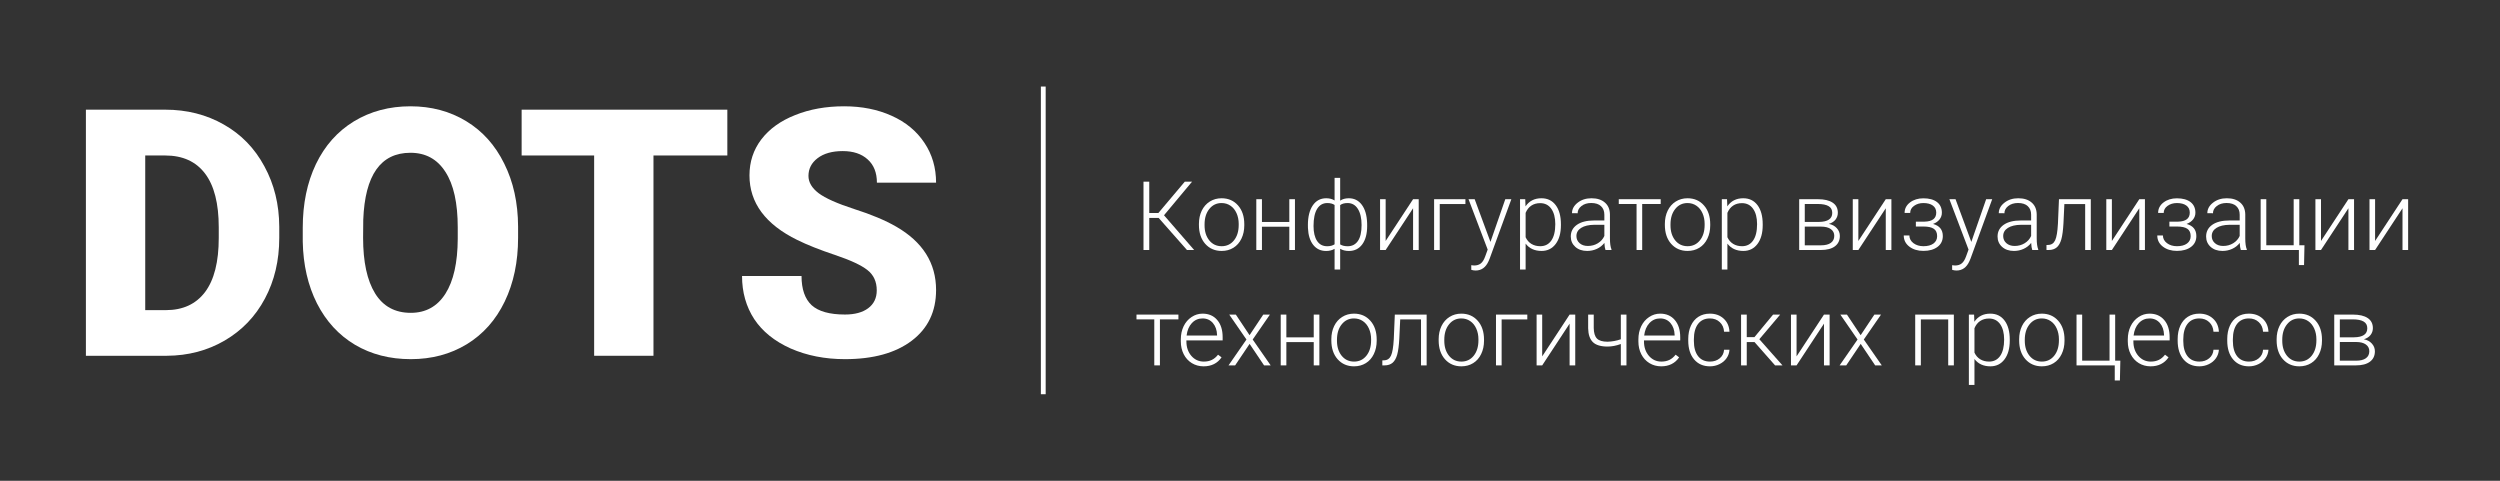<svg width="260" height="50" viewBox="0 0 260 50" fill="none" xmlns="http://www.w3.org/2000/svg">
<rect x="0" y="0" width="260" height="50" fill="#333333" stroke="none"/>
<path d="M8.934 37V11.406H17.178C19.439 11.406 21.473 11.922 23.277 12.953C25.082 13.973 26.488 15.42 27.496 17.295C28.516 19.158 29.031 21.25 29.043 23.57V24.748C29.043 27.092 28.545 29.195 27.549 31.059C26.564 32.91 25.17 34.363 23.365 35.418C21.572 36.461 19.568 36.988 17.354 37H8.934ZM15.104 16.17V32.254H17.248C19.018 32.254 20.377 31.627 21.326 30.373C22.275 29.107 22.75 27.232 22.75 24.748V23.641C22.75 21.168 22.275 19.305 21.326 18.051C20.377 16.797 18.994 16.17 17.178 16.17H15.104Z" fill="white"/>
<path d="M53.881 24.73C53.881 27.227 53.418 29.436 52.492 31.357C51.566 33.279 50.248 34.762 48.537 35.805C46.838 36.836 44.898 37.352 42.719 37.352C40.539 37.352 38.605 36.853 36.918 35.857C35.23 34.85 33.912 33.414 32.963 31.551C32.025 29.688 31.533 27.549 31.486 25.135V23.693C31.486 21.186 31.943 18.977 32.857 17.066C33.783 15.145 35.102 13.662 36.812 12.619C38.535 11.576 40.492 11.055 42.684 11.055C44.852 11.055 46.785 11.57 48.484 12.602C50.184 13.633 51.502 15.104 52.44 17.014C53.389 18.912 53.869 21.092 53.881 23.553V24.73ZM47.605 23.658C47.605 21.115 47.178 19.188 46.322 17.875C45.478 16.551 44.266 15.889 42.684 15.889C39.59 15.889 37.955 18.209 37.779 22.85L37.762 24.73C37.762 27.238 38.178 29.166 39.01 30.514C39.842 31.861 41.078 32.535 42.719 32.535C44.277 32.535 45.478 31.873 46.322 30.549C47.166 29.225 47.594 27.32 47.605 24.836V23.658Z" fill="white"/>
<path d="M75.643 16.17H67.961V37H61.791V16.17H54.25V11.406H75.643V16.17Z" fill="white"/>
<path d="M91.182 30.197C91.182 29.295 90.859 28.592 90.215 28.088C89.582 27.584 88.463 27.062 86.857 26.523C85.252 25.984 83.939 25.463 82.92 24.959C79.603 23.33 77.945 21.092 77.945 18.244C77.945 16.826 78.356 15.578 79.176 14.5C80.008 13.41 81.18 12.566 82.691 11.969C84.203 11.359 85.902 11.055 87.789 11.055C89.629 11.055 91.275 11.383 92.728 12.039C94.193 12.695 95.33 13.633 96.139 14.852C96.947 16.059 97.352 17.441 97.352 19H91.199C91.199 17.957 90.877 17.148 90.232 16.574C89.6 16 88.738 15.713 87.648 15.713C86.547 15.713 85.674 15.959 85.029 16.451C84.397 16.932 84.08 17.547 84.08 18.297C84.08 18.953 84.432 19.551 85.135 20.09C85.838 20.617 87.074 21.168 88.844 21.742C90.613 22.305 92.066 22.914 93.203 23.57C95.969 25.164 97.352 27.361 97.352 30.162C97.352 32.4 96.508 34.158 94.82 35.435C93.133 36.713 90.818 37.352 87.877 37.352C85.803 37.352 83.922 36.982 82.234 36.244C80.559 35.494 79.293 34.475 78.438 33.185C77.594 31.885 77.172 30.391 77.172 28.703H83.359C83.359 30.074 83.711 31.088 84.414 31.744C85.129 32.389 86.283 32.711 87.877 32.711C88.897 32.711 89.699 32.494 90.285 32.06C90.883 31.615 91.182 30.994 91.182 30.197Z" fill="white"/>
<path d="M108.5 9L108.5 41" stroke="white" stroke-width="0.5"/>
<path d="M120.5 22.665H119.523V26H118.923V18.891H119.523V22.152H120.471L123.22 18.891H123.977L121.057 22.387L124.191 26H123.444L120.5 22.665Z" fill="white"/>
<path d="M124.689 23.28C124.689 22.773 124.787 22.315 124.982 21.908C125.181 21.501 125.459 21.186 125.817 20.961C126.179 20.733 126.587 20.619 127.043 20.619C127.746 20.619 128.316 20.866 128.752 21.361C129.188 21.853 129.406 22.506 129.406 23.319V23.441C129.406 23.953 129.307 24.413 129.108 24.823C128.913 25.23 128.636 25.544 128.278 25.766C127.92 25.987 127.512 26.098 127.053 26.098C126.353 26.098 125.783 25.852 125.344 25.36C124.908 24.866 124.689 24.211 124.689 23.398V23.28ZM125.275 23.441C125.275 24.073 125.438 24.592 125.764 24.999C126.092 25.403 126.522 25.605 127.053 25.605C127.58 25.605 128.007 25.403 128.332 24.999C128.661 24.592 128.825 24.057 128.825 23.393V23.28C128.825 22.877 128.75 22.507 128.601 22.172C128.451 21.837 128.241 21.578 127.971 21.395C127.701 21.21 127.391 21.117 127.043 21.117C126.522 21.117 126.097 21.322 125.769 21.732C125.44 22.139 125.275 22.673 125.275 23.334V23.441Z" fill="white"/>
<path d="M134.675 26H134.089V23.578H131.242V26H130.656V20.717H131.242V23.085H134.089V20.717H134.675V26Z" fill="white"/>
<path d="M136.022 23.402C136.022 22.543 136.19 21.864 136.525 21.366C136.864 20.868 137.331 20.619 137.927 20.619C138.269 20.619 138.558 20.696 138.796 20.849V18.5H139.377V20.868C139.618 20.702 139.917 20.619 140.275 20.619C140.839 20.619 141.289 20.845 141.628 21.298C141.966 21.75 142.15 22.38 142.18 23.188L142.185 23.505C142.185 24.309 142.015 24.944 141.677 25.409C141.338 25.871 140.874 26.102 140.285 26.102C139.934 26.102 139.631 26.026 139.377 25.873V28.031H138.796V25.878C138.545 26.028 138.252 26.102 137.917 26.102C137.36 26.102 136.914 25.893 136.579 25.473C136.244 25.049 136.06 24.465 136.027 23.72L136.022 23.402ZM141.604 23.402C141.604 22.693 141.475 22.134 141.218 21.727C140.964 21.321 140.607 21.117 140.148 21.117C139.816 21.117 139.559 21.189 139.377 21.332V25.419C139.582 25.546 139.842 25.609 140.158 25.609C140.614 25.609 140.969 25.427 141.223 25.062C141.477 24.695 141.604 24.141 141.604 23.402ZM136.608 23.505C136.608 24.169 136.73 24.686 136.975 25.058C137.219 25.425 137.57 25.609 138.029 25.609C138.335 25.609 138.591 25.543 138.796 25.409V21.317C138.607 21.184 138.355 21.117 138.039 21.117C137.583 21.117 137.23 21.321 136.979 21.727C136.732 22.131 136.608 22.724 136.608 23.505Z" fill="white"/>
<path d="M146.96 20.717H147.546V26H146.96V21.659L144.108 26H143.527V20.717H144.108V25.062L146.96 20.717Z" fill="white"/>
<path d="M152.404 21.22H149.733V26H149.147V20.717H152.404V21.22Z" fill="white"/>
<path d="M155.007 25.16L156.55 20.717H157.18L154.924 26.898L154.807 27.172C154.517 27.813 154.069 28.134 153.464 28.134C153.324 28.134 153.174 28.111 153.015 28.065L153.01 27.582L153.312 27.611C153.599 27.611 153.83 27.54 154.006 27.396C154.185 27.256 154.336 27.014 154.46 26.669L154.719 25.956L152.727 20.717H153.366L155.007 25.16Z" fill="white"/>
<path d="M162.336 23.412C162.336 24.236 162.154 24.89 161.789 25.375C161.424 25.857 160.936 26.098 160.324 26.098C159.602 26.098 159.048 25.844 158.664 25.336V28.031H158.083V20.717H158.625L158.654 21.464C159.035 20.901 159.587 20.619 160.31 20.619C160.941 20.619 161.436 20.858 161.794 21.337C162.155 21.815 162.336 22.48 162.336 23.329V23.412ZM161.75 23.31C161.75 22.636 161.612 22.104 161.335 21.713C161.058 21.322 160.673 21.127 160.178 21.127C159.82 21.127 159.512 21.213 159.255 21.386C158.998 21.558 158.801 21.809 158.664 22.138V24.672C158.804 24.975 159.004 25.206 159.265 25.365C159.525 25.525 159.833 25.605 160.188 25.605C160.679 25.605 161.062 25.409 161.335 25.019C161.612 24.625 161.75 24.055 161.75 23.31Z" fill="white"/>
<path d="M166.97 26C166.911 25.834 166.874 25.588 166.857 25.263C166.652 25.53 166.39 25.736 166.071 25.883C165.756 26.026 165.42 26.098 165.065 26.098C164.558 26.098 164.146 25.956 163.83 25.673C163.518 25.39 163.361 25.032 163.361 24.599C163.361 24.084 163.575 23.677 164.001 23.378C164.431 23.078 165.028 22.929 165.793 22.929H166.853V22.328C166.853 21.951 166.735 21.654 166.501 21.439C166.27 21.221 165.931 21.112 165.485 21.112C165.078 21.112 164.742 21.216 164.475 21.425C164.208 21.633 164.074 21.884 164.074 22.177L163.488 22.172C163.488 21.752 163.684 21.389 164.074 21.083C164.465 20.774 164.945 20.619 165.515 20.619C166.104 20.619 166.568 20.767 166.906 21.064C167.248 21.356 167.424 21.767 167.434 22.294V24.794C167.434 25.305 167.487 25.688 167.595 25.941V26H166.97ZM165.134 25.58C165.524 25.58 165.873 25.486 166.179 25.297C166.488 25.108 166.713 24.856 166.853 24.54V23.378H165.808C165.225 23.384 164.769 23.492 164.44 23.7C164.112 23.905 163.947 24.189 163.947 24.55C163.947 24.846 164.056 25.092 164.274 25.287C164.496 25.482 164.782 25.58 165.134 25.58Z" fill="white"/>
<path d="M172.712 21.215H170.788V26H170.202V21.215H168.352V20.717H172.712V21.215Z" fill="white"/>
<path d="M173.146 23.28C173.146 22.773 173.244 22.315 173.439 21.908C173.638 21.501 173.916 21.186 174.274 20.961C174.636 20.733 175.044 20.619 175.5 20.619C176.203 20.619 176.773 20.866 177.209 21.361C177.645 21.853 177.863 22.506 177.863 23.319V23.441C177.863 23.953 177.764 24.413 177.565 24.823C177.37 25.23 177.093 25.544 176.735 25.766C176.377 25.987 175.969 26.098 175.51 26.098C174.81 26.098 174.24 25.852 173.801 25.36C173.365 24.866 173.146 24.211 173.146 23.398V23.28ZM173.732 23.441C173.732 24.073 173.895 24.592 174.221 24.999C174.549 25.403 174.979 25.605 175.51 25.605C176.037 25.605 176.464 25.403 176.789 24.999C177.118 24.592 177.282 24.057 177.282 23.393V23.28C177.282 22.877 177.207 22.507 177.058 22.172C176.908 21.837 176.698 21.578 176.428 21.395C176.158 21.21 175.848 21.117 175.5 21.117C174.979 21.117 174.554 21.322 174.226 21.732C173.897 22.139 173.732 22.673 173.732 23.334V23.441Z" fill="white"/>
<path d="M183.322 23.412C183.322 24.236 183.14 24.89 182.775 25.375C182.411 25.857 181.923 26.098 181.311 26.098C180.588 26.098 180.035 25.844 179.65 25.336V28.031H179.069V20.717H179.611L179.641 21.464C180.021 20.901 180.573 20.619 181.296 20.619C181.927 20.619 182.422 20.858 182.78 21.337C183.142 21.815 183.322 22.48 183.322 23.329V23.412ZM182.736 23.31C182.736 22.636 182.598 22.104 182.321 21.713C182.045 21.322 181.659 21.127 181.164 21.127C180.806 21.127 180.498 21.213 180.241 21.386C179.984 21.558 179.787 21.809 179.65 22.138V24.672C179.79 24.975 179.991 25.206 180.251 25.365C180.511 25.525 180.819 25.605 181.174 25.605C181.665 25.605 182.048 25.409 182.321 25.019C182.598 24.625 182.736 24.055 182.736 23.31Z" fill="white"/>
<path d="M187.116 26V20.717H189.055C189.725 20.717 190.24 20.837 190.598 21.078C190.956 21.316 191.135 21.666 191.135 22.128C191.135 22.392 191.055 22.628 190.896 22.836C190.736 23.041 190.503 23.191 190.197 23.285C190.542 23.35 190.819 23.498 191.027 23.73C191.239 23.961 191.345 24.229 191.345 24.535C191.345 25.001 191.172 25.362 190.827 25.619C190.485 25.873 190 26 189.372 26H187.116ZM187.697 23.568V25.512H189.392C189.831 25.512 190.17 25.427 190.407 25.258C190.645 25.088 190.764 24.844 190.764 24.525C190.764 24.232 190.645 24 190.407 23.827C190.17 23.655 189.831 23.568 189.392 23.568H187.697ZM187.697 23.08H189.177C190.095 23.067 190.554 22.755 190.554 22.143C190.554 21.82 190.427 21.586 190.173 21.439C189.922 21.29 189.549 21.215 189.055 21.215H187.697V23.08Z" fill="white"/>
<path d="M196.12 20.717H196.706V26H196.12V21.659L193.269 26H192.688V20.717H193.269V25.062L196.12 20.717Z" fill="white"/>
<path d="M201.369 22.113C201.369 21.794 201.25 21.549 201.013 21.376C200.775 21.203 200.448 21.117 200.031 21.117C199.654 21.117 199.33 21.215 199.06 21.41C198.793 21.602 198.659 21.846 198.659 22.143H198.078C198.078 21.703 198.265 21.34 198.64 21.054C199.017 20.767 199.481 20.624 200.031 20.624C200.637 20.624 201.109 20.754 201.447 21.015C201.786 21.275 201.955 21.645 201.955 22.123C201.955 22.377 201.877 22.606 201.721 22.811C201.564 23.017 201.337 23.176 201.037 23.29C201.714 23.476 202.053 23.895 202.053 24.55C202.053 25.025 201.869 25.401 201.501 25.678C201.133 25.954 200.645 26.093 200.036 26.093C199.447 26.093 198.959 25.945 198.571 25.648C198.184 25.352 197.99 24.965 197.99 24.486H198.576C198.576 24.805 198.716 25.072 198.996 25.287C199.279 25.499 199.626 25.605 200.036 25.605C200.482 25.605 200.83 25.512 201.081 25.326C201.335 25.137 201.462 24.882 201.462 24.56C201.462 24.205 201.346 23.949 201.115 23.793C200.884 23.637 200.531 23.559 200.056 23.559H199.25V23.051H200.153C200.964 23.031 201.369 22.719 201.369 22.113Z" fill="white"/>
<path d="M205.017 25.16L206.56 20.717H207.189L204.934 26.898L204.816 27.172C204.527 27.813 204.079 28.134 203.474 28.134C203.334 28.134 203.184 28.111 203.024 28.065L203.02 27.582L203.322 27.611C203.609 27.611 203.84 27.54 204.016 27.396C204.195 27.256 204.346 27.014 204.47 26.669L204.729 25.956L202.736 20.717H203.376L205.017 25.16Z" fill="white"/>
<path d="M211.354 26C211.296 25.834 211.258 25.588 211.242 25.263C211.037 25.53 210.775 25.736 210.456 25.883C210.14 26.026 209.805 26.098 209.45 26.098C208.942 26.098 208.531 25.956 208.215 25.673C207.902 25.39 207.746 25.032 207.746 24.599C207.746 24.084 207.959 23.677 208.386 23.378C208.815 23.078 209.413 22.929 210.178 22.929H211.237V22.328C211.237 21.951 211.12 21.654 210.886 21.439C210.655 21.221 210.316 21.112 209.87 21.112C209.463 21.112 209.126 21.216 208.859 21.425C208.592 21.633 208.459 21.884 208.459 22.177L207.873 22.172C207.873 21.752 208.068 21.389 208.459 21.083C208.85 20.774 209.33 20.619 209.899 20.619C210.489 20.619 210.952 20.767 211.291 21.064C211.633 21.356 211.809 21.767 211.818 22.294V24.794C211.818 25.305 211.872 25.688 211.979 25.941V26H211.354ZM209.519 25.58C209.909 25.58 210.257 25.486 210.563 25.297C210.873 25.108 211.097 24.856 211.237 24.54V23.378H210.192C209.61 23.384 209.154 23.492 208.825 23.7C208.496 23.905 208.332 24.189 208.332 24.55C208.332 24.846 208.441 25.092 208.659 25.287C208.881 25.482 209.167 25.58 209.519 25.58Z" fill="white"/>
<path d="M217.443 20.717V26H216.857V21.22H214.694L214.602 23.197C214.562 23.93 214.489 24.49 214.382 24.877C214.274 25.261 214.115 25.544 213.903 25.727C213.692 25.909 213.41 26 213.059 26H212.834V25.482L213.015 25.473C213.35 25.466 213.591 25.303 213.737 24.984C213.884 24.665 213.98 24.096 214.025 23.275L214.133 20.717H217.443Z" fill="white"/>
<path d="M222.487 20.717H223.073V26H222.487V21.659L219.636 26H219.055V20.717H219.636V25.062L222.487 20.717Z" fill="white"/>
<path d="M227.736 22.113C227.736 21.794 227.618 21.549 227.38 21.376C227.142 21.203 226.815 21.117 226.398 21.117C226.021 21.117 225.697 21.215 225.427 21.41C225.16 21.602 225.026 21.846 225.026 22.143H224.445C224.445 21.703 224.632 21.34 225.007 21.054C225.384 20.767 225.848 20.624 226.398 20.624C227.004 20.624 227.476 20.754 227.814 21.015C228.153 21.275 228.322 21.645 228.322 22.123C228.322 22.377 228.244 22.606 228.088 22.811C227.932 23.017 227.704 23.176 227.404 23.29C228.081 23.476 228.42 23.895 228.42 24.55C228.42 25.025 228.236 25.401 227.868 25.678C227.5 25.954 227.012 26.093 226.403 26.093C225.814 26.093 225.326 25.945 224.938 25.648C224.551 25.352 224.357 24.965 224.357 24.486H224.943C224.943 24.805 225.083 25.072 225.363 25.287C225.646 25.499 225.993 25.605 226.403 25.605C226.849 25.605 227.198 25.512 227.448 25.326C227.702 25.137 227.829 24.882 227.829 24.56C227.829 24.205 227.714 23.949 227.482 23.793C227.251 23.637 226.898 23.559 226.423 23.559H225.617V23.051H226.521C227.331 23.031 227.736 22.719 227.736 22.113Z" fill="white"/>
<path d="M233.044 26C232.985 25.834 232.948 25.588 232.932 25.263C232.727 25.53 232.465 25.736 232.146 25.883C231.83 26.026 231.494 26.098 231.14 26.098C230.632 26.098 230.22 25.956 229.904 25.673C229.592 25.39 229.436 25.032 229.436 24.599C229.436 24.084 229.649 23.677 230.075 23.378C230.505 23.078 231.102 22.929 231.867 22.929H232.927V22.328C232.927 21.951 232.81 21.654 232.575 21.439C232.344 21.221 232.006 21.112 231.56 21.112C231.153 21.112 230.816 21.216 230.549 21.425C230.282 21.633 230.148 21.884 230.148 22.177L229.562 22.172C229.562 21.752 229.758 21.389 230.148 21.083C230.539 20.774 231.019 20.619 231.589 20.619C232.178 20.619 232.642 20.767 232.98 21.064C233.322 21.356 233.498 21.767 233.508 22.294V24.794C233.508 25.305 233.562 25.688 233.669 25.941V26H233.044ZM231.208 25.58C231.599 25.58 231.947 25.486 232.253 25.297C232.562 25.108 232.787 24.856 232.927 24.54V23.378H231.882C231.299 23.384 230.843 23.492 230.515 23.7C230.186 23.905 230.021 24.189 230.021 24.55C230.021 24.846 230.131 25.092 230.349 25.287C230.57 25.482 230.856 25.58 231.208 25.58Z" fill="white"/>
<path d="M235.109 20.717H235.695V25.507H238.542V20.717H239.128V25.507H239.665L239.621 27.567H239.084V26H235.109V20.717Z" fill="white"/>
<path d="M244.235 20.717H244.821V26H244.235V21.659L241.384 26H240.803V20.717H241.384V25.062L244.235 20.717Z" fill="white"/>
<path d="M249.86 20.717H250.446V26H249.86V21.659L247.009 26H246.428V20.717H247.009V25.062L249.86 20.717Z" fill="white"/>
<path d="M122.556 33.215H120.632V38H120.046V33.215H118.195V32.717H122.556V33.215Z" fill="white"/>
<path d="M125.173 38.098C124.724 38.098 124.317 37.987 123.952 37.766C123.591 37.544 123.309 37.237 123.107 36.843C122.906 36.446 122.805 36.001 122.805 35.51V35.3C122.805 34.792 122.902 34.335 123.098 33.928C123.296 33.521 123.571 33.202 123.923 32.971C124.274 32.736 124.655 32.619 125.065 32.619C125.707 32.619 126.215 32.839 126.589 33.278C126.966 33.715 127.155 34.312 127.155 35.07V35.398H123.386V35.51C123.386 36.109 123.557 36.608 123.898 37.009C124.243 37.406 124.676 37.605 125.197 37.605C125.51 37.605 125.785 37.547 126.022 37.434C126.263 37.32 126.481 37.137 126.677 36.887L127.043 37.165C126.613 37.787 125.99 38.098 125.173 38.098ZM125.065 33.117C124.626 33.117 124.255 33.278 123.952 33.601C123.653 33.923 123.47 34.356 123.405 34.899H126.574V34.836C126.558 34.328 126.413 33.915 126.14 33.596C125.866 33.277 125.508 33.117 125.065 33.117Z" fill="white"/>
<path d="M129.953 34.86L131.379 32.717H132.072L130.28 35.31L132.15 38H131.462L129.958 35.764L128.454 38H127.766L129.631 35.31L127.839 32.717H128.527L129.953 34.86Z" fill="white"/>
<path d="M137.214 38H136.628V35.578H133.781V38H133.195V32.717H133.781V35.085H136.628V32.717H137.214V38Z" fill="white"/>
<path d="M138.459 35.28C138.459 34.773 138.557 34.315 138.752 33.908C138.951 33.501 139.229 33.185 139.587 32.961C139.948 32.733 140.357 32.619 140.812 32.619C141.516 32.619 142.085 32.867 142.521 33.361C142.958 33.853 143.176 34.505 143.176 35.319V35.441C143.176 35.953 143.076 36.413 142.878 36.823C142.683 37.23 142.406 37.544 142.048 37.766C141.69 37.987 141.281 38.098 140.822 38.098C140.122 38.098 139.553 37.852 139.113 37.36C138.677 36.866 138.459 36.211 138.459 35.398V35.28ZM139.045 35.441C139.045 36.073 139.208 36.592 139.533 36.999C139.862 37.403 140.292 37.605 140.822 37.605C141.35 37.605 141.776 37.403 142.102 36.999C142.43 36.592 142.595 36.057 142.595 35.393V35.28C142.595 34.877 142.52 34.507 142.37 34.172C142.22 33.837 142.01 33.578 141.74 33.395C141.47 33.21 141.161 33.117 140.812 33.117C140.292 33.117 139.867 33.322 139.538 33.732C139.209 34.139 139.045 34.673 139.045 35.334V35.441Z" fill="white"/>
<path d="M148.371 32.717V38H147.785V33.22H145.622L145.529 35.197C145.49 35.93 145.417 36.49 145.31 36.877C145.202 37.261 145.043 37.544 144.831 37.727C144.619 37.909 144.338 38 143.986 38H143.762V37.482L143.942 37.473C144.278 37.466 144.519 37.303 144.665 36.984C144.812 36.665 144.908 36.096 144.953 35.275L145.061 32.717H148.371Z" fill="white"/>
<path d="M149.621 35.28C149.621 34.773 149.719 34.315 149.914 33.908C150.113 33.501 150.391 33.185 150.749 32.961C151.11 32.733 151.519 32.619 151.975 32.619C152.678 32.619 153.247 32.867 153.684 33.361C154.12 33.853 154.338 34.505 154.338 35.319V35.441C154.338 35.953 154.239 36.413 154.04 36.823C153.845 37.23 153.568 37.544 153.21 37.766C152.852 37.987 152.443 38.098 151.984 38.098C151.285 38.098 150.715 37.852 150.275 37.36C149.839 36.866 149.621 36.211 149.621 35.398V35.28ZM150.207 35.441C150.207 36.073 150.37 36.592 150.695 36.999C151.024 37.403 151.454 37.605 151.984 37.605C152.512 37.605 152.938 37.403 153.264 36.999C153.592 36.592 153.757 36.057 153.757 35.393V35.28C153.757 34.877 153.682 34.507 153.532 34.172C153.382 33.837 153.173 33.578 152.902 33.395C152.632 33.21 152.323 33.117 151.975 33.117C151.454 33.117 151.029 33.322 150.7 33.732C150.371 34.139 150.207 34.673 150.207 35.334V35.441Z" fill="white"/>
<path d="M158.84 33.22H156.169V38H155.583V32.717H158.84V33.22Z" fill="white"/>
<path d="M163.239 32.717H163.825V38H163.239V33.659L160.388 38H159.807V32.717H160.388V37.062L163.239 32.717Z" fill="white"/>
<path d="M169.152 38H168.566V35.778C168.085 35.954 167.624 36.042 167.185 36.042C166.485 36.042 165.977 35.889 165.661 35.583C165.345 35.274 165.181 34.794 165.168 34.143V32.717H165.749V34.113C165.756 34.618 165.866 34.982 166.081 35.207C166.299 35.428 166.667 35.539 167.185 35.539C167.657 35.526 168.117 35.441 168.566 35.285V32.717H169.152V38Z" fill="white"/>
<path d="M172.761 38.098C172.312 38.098 171.905 37.987 171.54 37.766C171.179 37.544 170.897 37.237 170.695 36.843C170.493 36.446 170.393 36.001 170.393 35.51V35.3C170.393 34.792 170.49 34.335 170.686 33.928C170.884 33.521 171.159 33.202 171.511 32.971C171.862 32.736 172.243 32.619 172.653 32.619C173.295 32.619 173.802 32.839 174.177 33.278C174.554 33.715 174.743 34.312 174.743 35.07V35.398H170.974V35.51C170.974 36.109 171.145 36.608 171.486 37.009C171.831 37.406 172.264 37.605 172.785 37.605C173.098 37.605 173.373 37.547 173.61 37.434C173.851 37.32 174.069 37.137 174.265 36.887L174.631 37.165C174.201 37.787 173.578 38.098 172.761 38.098ZM172.653 33.117C172.214 33.117 171.843 33.278 171.54 33.601C171.241 33.923 171.058 34.356 170.993 34.899H174.162V34.836C174.146 34.328 174.001 33.915 173.728 33.596C173.454 33.277 173.096 33.117 172.653 33.117Z" fill="white"/>
<path d="M177.834 37.605C178.241 37.605 178.581 37.491 178.854 37.263C179.131 37.032 179.281 36.734 179.304 36.369H179.865C179.849 36.691 179.748 36.986 179.562 37.253C179.377 37.517 179.13 37.723 178.82 37.873C178.514 38.023 178.186 38.098 177.834 38.098C177.141 38.098 176.59 37.857 176.184 37.375C175.78 36.893 175.578 36.245 175.578 35.432V35.256C175.578 34.735 175.669 34.274 175.852 33.874C176.034 33.474 176.294 33.164 176.633 32.946C176.975 32.728 177.373 32.619 177.829 32.619C178.409 32.619 178.885 32.792 179.26 33.137C179.637 33.482 179.839 33.936 179.865 34.499H179.304C179.278 34.086 179.128 33.752 178.854 33.498C178.584 33.244 178.243 33.117 177.829 33.117C177.302 33.117 176.892 33.308 176.599 33.688C176.309 34.069 176.164 34.603 176.164 35.29V35.461C176.164 36.135 176.309 36.66 176.599 37.038C176.892 37.416 177.303 37.605 177.834 37.605Z" fill="white"/>
<path d="M182.473 35.578H181.662V38H181.071V32.717H181.662V35.06H182.463L184.401 32.717H185.139L182.971 35.28L185.378 38H184.606L182.473 35.578Z" fill="white"/>
<path d="M189.694 32.717H190.28V38H189.694V33.659L186.843 38H186.262V32.717H186.843V37.062L189.694 32.717Z" fill="white"/>
<path d="M193.508 34.86L194.934 32.717H195.627L193.835 35.31L195.705 38H195.017L193.513 35.764L192.009 38H191.32L193.186 35.31L191.394 32.717H192.082L193.508 34.86Z" fill="white"/>
<path d="M203.2 38H202.614V33.22H199.768V38H199.182V32.717H203.2V38Z" fill="white"/>
<path d="M209.016 35.412C209.016 36.236 208.833 36.89 208.469 37.375C208.104 37.857 207.616 38.098 207.004 38.098C206.281 38.098 205.728 37.844 205.344 37.336V40.031H204.763V32.717H205.305L205.334 33.464C205.715 32.901 206.267 32.619 206.989 32.619C207.621 32.619 208.116 32.858 208.474 33.337C208.835 33.815 209.016 34.48 209.016 35.329V35.412ZM208.43 35.31C208.43 34.636 208.291 34.103 208.015 33.713C207.738 33.322 207.352 33.127 206.857 33.127C206.499 33.127 206.192 33.213 205.935 33.386C205.677 33.558 205.48 33.809 205.344 34.138V36.672C205.484 36.975 205.684 37.206 205.944 37.365C206.205 37.525 206.512 37.605 206.867 37.605C207.359 37.605 207.741 37.409 208.015 37.019C208.291 36.625 208.43 36.055 208.43 35.31Z" fill="white"/>
<path d="M209.992 35.28C209.992 34.773 210.09 34.315 210.285 33.908C210.484 33.501 210.762 33.185 211.12 32.961C211.481 32.733 211.89 32.619 212.346 32.619C213.049 32.619 213.618 32.867 214.055 33.361C214.491 33.853 214.709 34.505 214.709 35.319V35.441C214.709 35.953 214.61 36.413 214.411 36.823C214.216 37.23 213.939 37.544 213.581 37.766C213.223 37.987 212.814 38.098 212.355 38.098C211.656 38.098 211.086 37.852 210.646 37.36C210.21 36.866 209.992 36.211 209.992 35.398V35.28ZM210.578 35.441C210.578 36.073 210.741 36.592 211.066 36.999C211.395 37.403 211.825 37.605 212.355 37.605C212.883 37.605 213.309 37.403 213.635 36.999C213.964 36.592 214.128 36.057 214.128 35.393V35.28C214.128 34.877 214.053 34.507 213.903 34.172C213.754 33.837 213.544 33.578 213.273 33.395C213.003 33.21 212.694 33.117 212.346 33.117C211.825 33.117 211.4 33.322 211.071 33.732C210.743 34.139 210.578 34.673 210.578 35.334V35.441Z" fill="white"/>
<path d="M215.959 32.717H216.545V37.507H219.392V32.717H219.978V37.507H220.515L220.471 39.567H219.934V38H215.959V32.717Z" fill="white"/>
<path d="M223.659 38.098C223.21 38.098 222.803 37.987 222.438 37.766C222.077 37.544 221.796 37.237 221.594 36.843C221.392 36.446 221.291 36.001 221.291 35.51V35.3C221.291 34.792 221.389 34.335 221.584 33.928C221.783 33.521 222.058 33.202 222.409 32.971C222.761 32.736 223.142 32.619 223.552 32.619C224.193 32.619 224.701 32.839 225.075 33.278C225.453 33.715 225.642 34.312 225.642 35.07V35.398H221.872V35.51C221.872 36.109 222.043 36.608 222.385 37.009C222.73 37.406 223.163 37.605 223.684 37.605C223.996 37.605 224.271 37.547 224.509 37.434C224.75 37.32 224.968 37.137 225.163 36.887L225.529 37.165C225.1 37.787 224.476 38.098 223.659 38.098ZM223.552 33.117C223.112 33.117 222.741 33.278 222.438 33.601C222.139 33.923 221.957 34.356 221.892 34.899H225.061V34.836C225.044 34.328 224.899 33.915 224.626 33.596C224.353 33.277 223.994 33.117 223.552 33.117Z" fill="white"/>
<path d="M228.732 37.605C229.139 37.605 229.479 37.491 229.753 37.263C230.03 37.032 230.179 36.734 230.202 36.369H230.764C230.747 36.691 230.646 36.986 230.461 37.253C230.275 37.517 230.028 37.723 229.719 37.873C229.413 38.023 229.084 38.098 228.732 38.098C228.039 38.098 227.489 37.857 227.082 37.375C226.678 36.893 226.477 36.245 226.477 35.432V35.256C226.477 34.735 226.568 34.274 226.75 33.874C226.932 33.474 227.193 33.164 227.531 32.946C227.873 32.728 228.272 32.619 228.728 32.619C229.307 32.619 229.784 32.792 230.158 33.137C230.536 33.482 230.738 33.936 230.764 34.499H230.202C230.176 34.086 230.026 33.752 229.753 33.498C229.483 33.244 229.141 33.117 228.728 33.117C228.2 33.117 227.79 33.308 227.497 33.688C227.207 34.069 227.062 34.603 227.062 35.29V35.461C227.062 36.135 227.207 36.66 227.497 37.038C227.79 37.416 228.202 37.605 228.732 37.605Z" fill="white"/>
<path d="M233.889 37.605C234.296 37.605 234.636 37.491 234.909 37.263C235.186 37.032 235.336 36.734 235.358 36.369H235.92C235.904 36.691 235.803 36.986 235.617 37.253C235.432 37.517 235.184 37.723 234.875 37.873C234.569 38.023 234.24 38.098 233.889 38.098C233.195 38.098 232.645 37.857 232.238 37.375C231.835 36.893 231.633 36.245 231.633 35.432V35.256C231.633 34.735 231.724 34.274 231.906 33.874C232.089 33.474 232.349 33.164 232.688 32.946C233.029 32.728 233.428 32.619 233.884 32.619C234.463 32.619 234.94 32.792 235.314 33.137C235.692 33.482 235.894 33.936 235.92 34.499H235.358C235.332 34.086 235.183 33.752 234.909 33.498C234.639 33.244 234.297 33.117 233.884 33.117C233.356 33.117 232.946 33.308 232.653 33.688C232.364 34.069 232.219 34.603 232.219 35.29V35.461C232.219 36.135 232.364 36.66 232.653 37.038C232.946 37.416 233.358 37.605 233.889 37.605Z" fill="white"/>
<path d="M236.77 35.28C236.77 34.773 236.867 34.315 237.062 33.908C237.261 33.501 237.539 33.185 237.897 32.961C238.259 32.733 238.667 32.619 239.123 32.619C239.826 32.619 240.396 32.867 240.832 33.361C241.268 33.853 241.486 34.505 241.486 35.319V35.441C241.486 35.953 241.387 36.413 241.188 36.823C240.993 37.23 240.716 37.544 240.358 37.766C240 37.987 239.592 38.098 239.133 38.098C238.433 38.098 237.863 37.852 237.424 37.36C236.988 36.866 236.77 36.211 236.77 35.398V35.28ZM237.355 35.441C237.355 36.073 237.518 36.592 237.844 36.999C238.173 37.403 238.602 37.605 239.133 37.605C239.66 37.605 240.087 37.403 240.412 36.999C240.741 36.592 240.905 36.057 240.905 35.393V35.28C240.905 34.877 240.83 34.507 240.681 34.172C240.531 33.837 240.321 33.578 240.051 33.395C239.781 33.21 239.471 33.117 239.123 33.117C238.602 33.117 238.177 33.322 237.849 33.732C237.52 34.139 237.355 34.673 237.355 35.334V35.441Z" fill="white"/>
<path d="M242.761 38V32.717H244.699C245.37 32.717 245.884 32.837 246.242 33.078C246.6 33.316 246.779 33.666 246.779 34.128C246.779 34.392 246.7 34.628 246.54 34.836C246.381 35.041 246.148 35.191 245.842 35.285C246.187 35.35 246.464 35.498 246.672 35.73C246.883 35.961 246.989 36.229 246.989 36.535C246.989 37.001 246.817 37.362 246.472 37.619C246.13 37.873 245.645 38 245.017 38H242.761ZM243.342 35.568V37.512H245.036C245.476 37.512 245.814 37.427 246.052 37.258C246.289 37.089 246.408 36.844 246.408 36.525C246.408 36.232 246.289 36 246.052 35.827C245.814 35.655 245.476 35.568 245.036 35.568H243.342ZM243.342 35.08H244.821C245.739 35.067 246.198 34.755 246.198 34.143C246.198 33.82 246.071 33.586 245.817 33.44C245.567 33.29 245.194 33.215 244.699 33.215H243.342V35.08Z" fill="white"/>
</svg>
